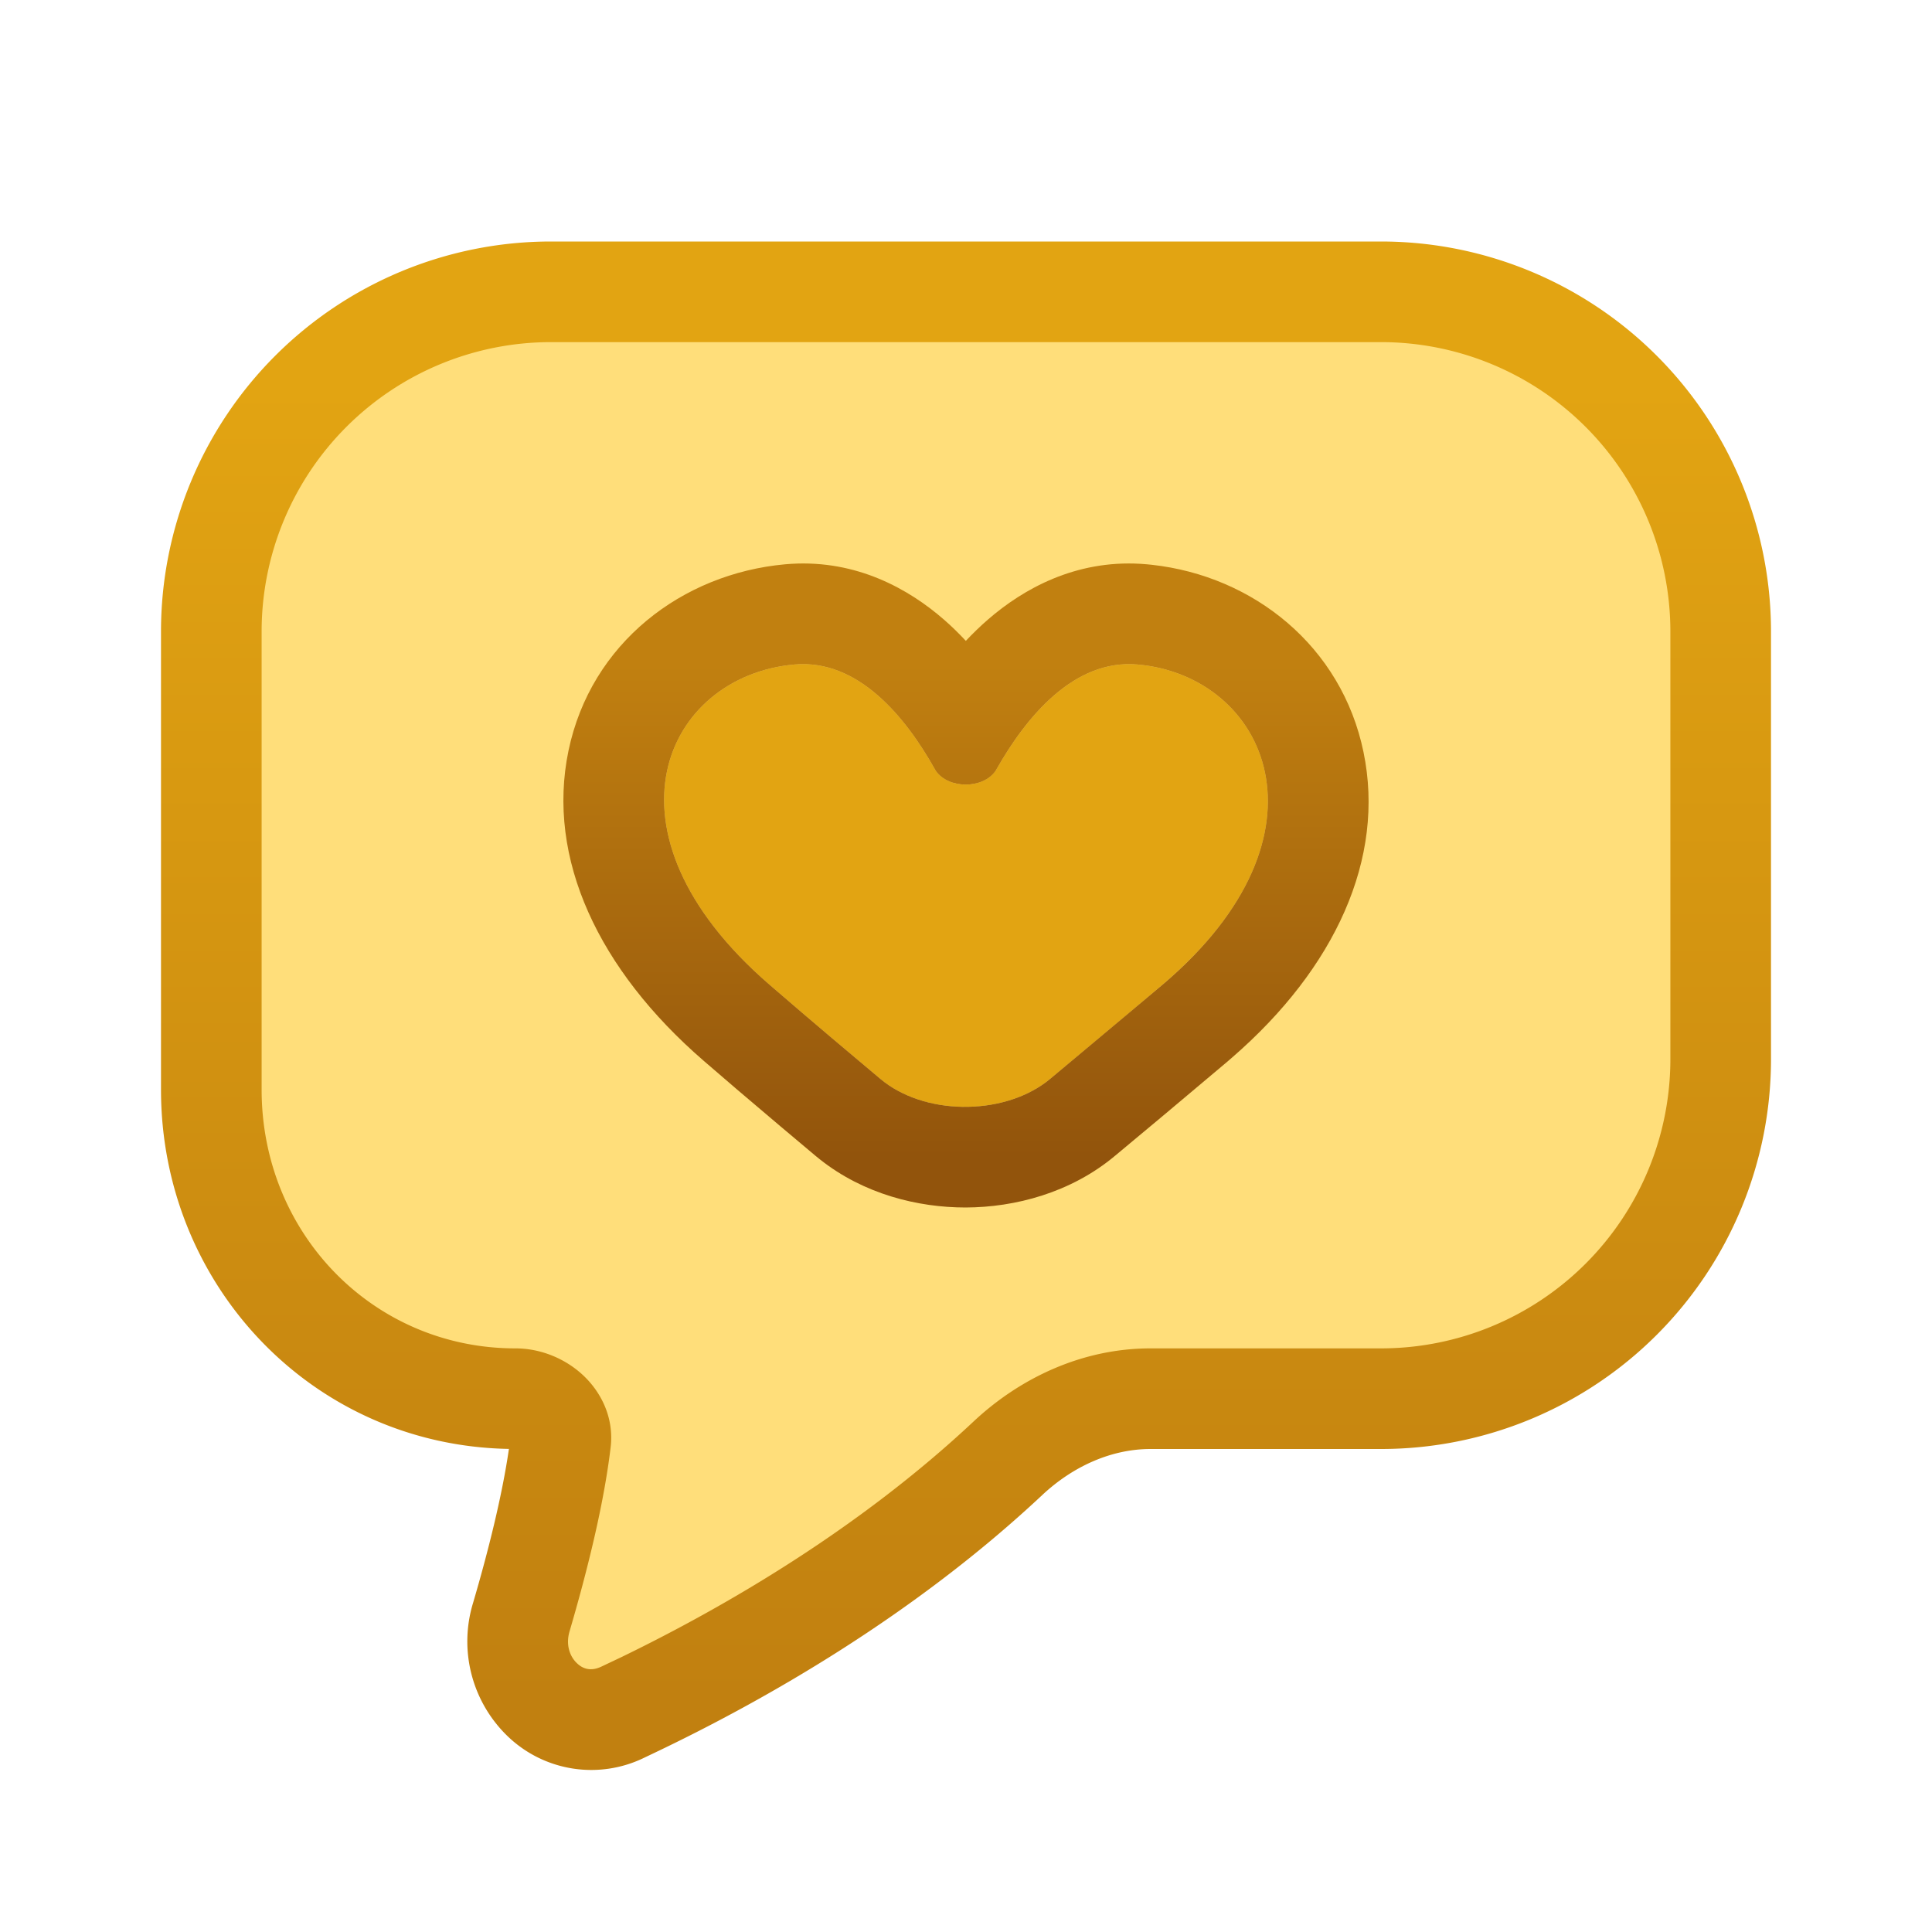 <svg fill="none" viewBox="0 0 24 24" xmlns="http://www.w3.org/2000/svg">
  <path fill="#FFDE7A" d="M17.156 3.875H6.844a4.219 4.219 0 0 0-4.219 4.219v5.692c0 2.12 1.657 3.839 3.777 3.839.296 0 .598.24.561.534-.075.6-.257 1.287-.453 1.908-.247.78.432 1.536 1.192 1.232 1.354-.54 3.216-1.469 4.812-2.935.489-.45 1.114-.739 1.778-.739h2.864a4.219 4.219 0 0 0 4.219-4.219V8.094a4.219 4.219 0 0 0-4.219-4.219Z"/>
  <path fill="url(#Feedback-Color-24_svg__a)" d="M20.75 13.156V7.844a3.595 3.595 0 0 0-3.595-3.594H6.845A3.595 3.595 0 0 0 3.25 7.844v5.692c0 1.789 1.39 3.214 3.152 3.214.308 0 .604.121.822.316.215.192.397.502.365.88l-.004.037c-.085.715-.296 1.554-.51 2.283-.05.17.006.314.092.395.077.074.176.102.302.043l.253-.12c1.289-.626 2.946-1.59 4.368-2.922.58-.545 1.354-.912 2.202-.912h2.864a3.594 3.594 0 0 0 3.594-3.594Zm1.25 0A4.844 4.844 0 0 1 17.156 18h-2.864c-.48 0-.959.21-1.347.574-1.598 1.497-3.442 2.546-4.814 3.2l-.13.062a1.498 1.498 0 0 1-1.699-.272 1.636 1.636 0 0 1-.426-1.65c.19-.646.362-1.336.446-1.915C3.882 17.956 2 15.962 2 13.536V7.844A4.845 4.845 0 0 1 6.845 3h10.31A4.845 4.845 0 0 1 22 7.844v5.312Z"/>
  <path fill="#E2A412" d="M11.61 9.55c-.354-.63-.944-1.368-1.745-1.295-1.594.145-2.516 2.065-.305 3.978.576.498 1.026.875 1.377 1.17.554.465 1.558.461 2.112-.004.36-.302.818-.68 1.39-1.166 2.212-1.873 1.29-3.833-.304-3.978-.801-.073-1.396.667-1.753 1.296-.147.26-.625.26-.772-.001Z"/>
  <path fill="url(#Feedback-Color-24_svg__b)" d="M12.273 7.696c.44-.382 1.085-.74 1.896-.692l.079.006.06.006c1.263.139 2.359 1.012 2.63 2.327.273 1.32-.352 2.683-1.629 3.791l-.061.053-.781.657-.615.513c-.55.461-1.244.641-1.857.643-.593 0-1.266-.166-1.81-.598l-.052-.042c-.263-.221-.585-.491-.976-.825l-.415-.357c-1.306-1.13-1.958-2.513-1.68-3.852.279-1.34 1.415-2.2 2.69-2.316l.08-.006c.81-.048 1.455.31 1.894.693.097.084.187.173.272.264.086-.091.177-.18.275-.265Zm1.862.559c-.801-.073-1.396.667-1.753 1.296l-.014.024c-.158.229-.587.228-.744-.001l-.014-.024c-.354-.63-.944-1.368-1.745-1.295-1.594.145-2.516 2.065-.305 3.978.576.498 1.026.875 1.377 1.17.536.45 1.495.461 2.058.039l.054-.043c.27-.227.595-.496.982-.822l.409-.344c2.21-1.873 1.289-3.833-.305-3.978Z"/>
  <defs>
    <linearGradient id="Feedback-Color-24_svg__a" x1="11.967" x2="11.967" y1="4.646" y2="21.105" gradientUnits="userSpaceOnUse">
      <stop offset=".008" stop-color="#E2A412"/>
      <stop offset="1" stop-color="#C18010"/>
    </linearGradient>
    <linearGradient id="Feedback-Color-24_svg__b" x1="12" x2="12" y1="8.25" y2="14.375" gradientUnits="userSpaceOnUse">
      <stop stop-color="#C18010"/>
      <stop offset="1" stop-color="#92540C"/>
    </linearGradient>
  </defs>
</svg>
